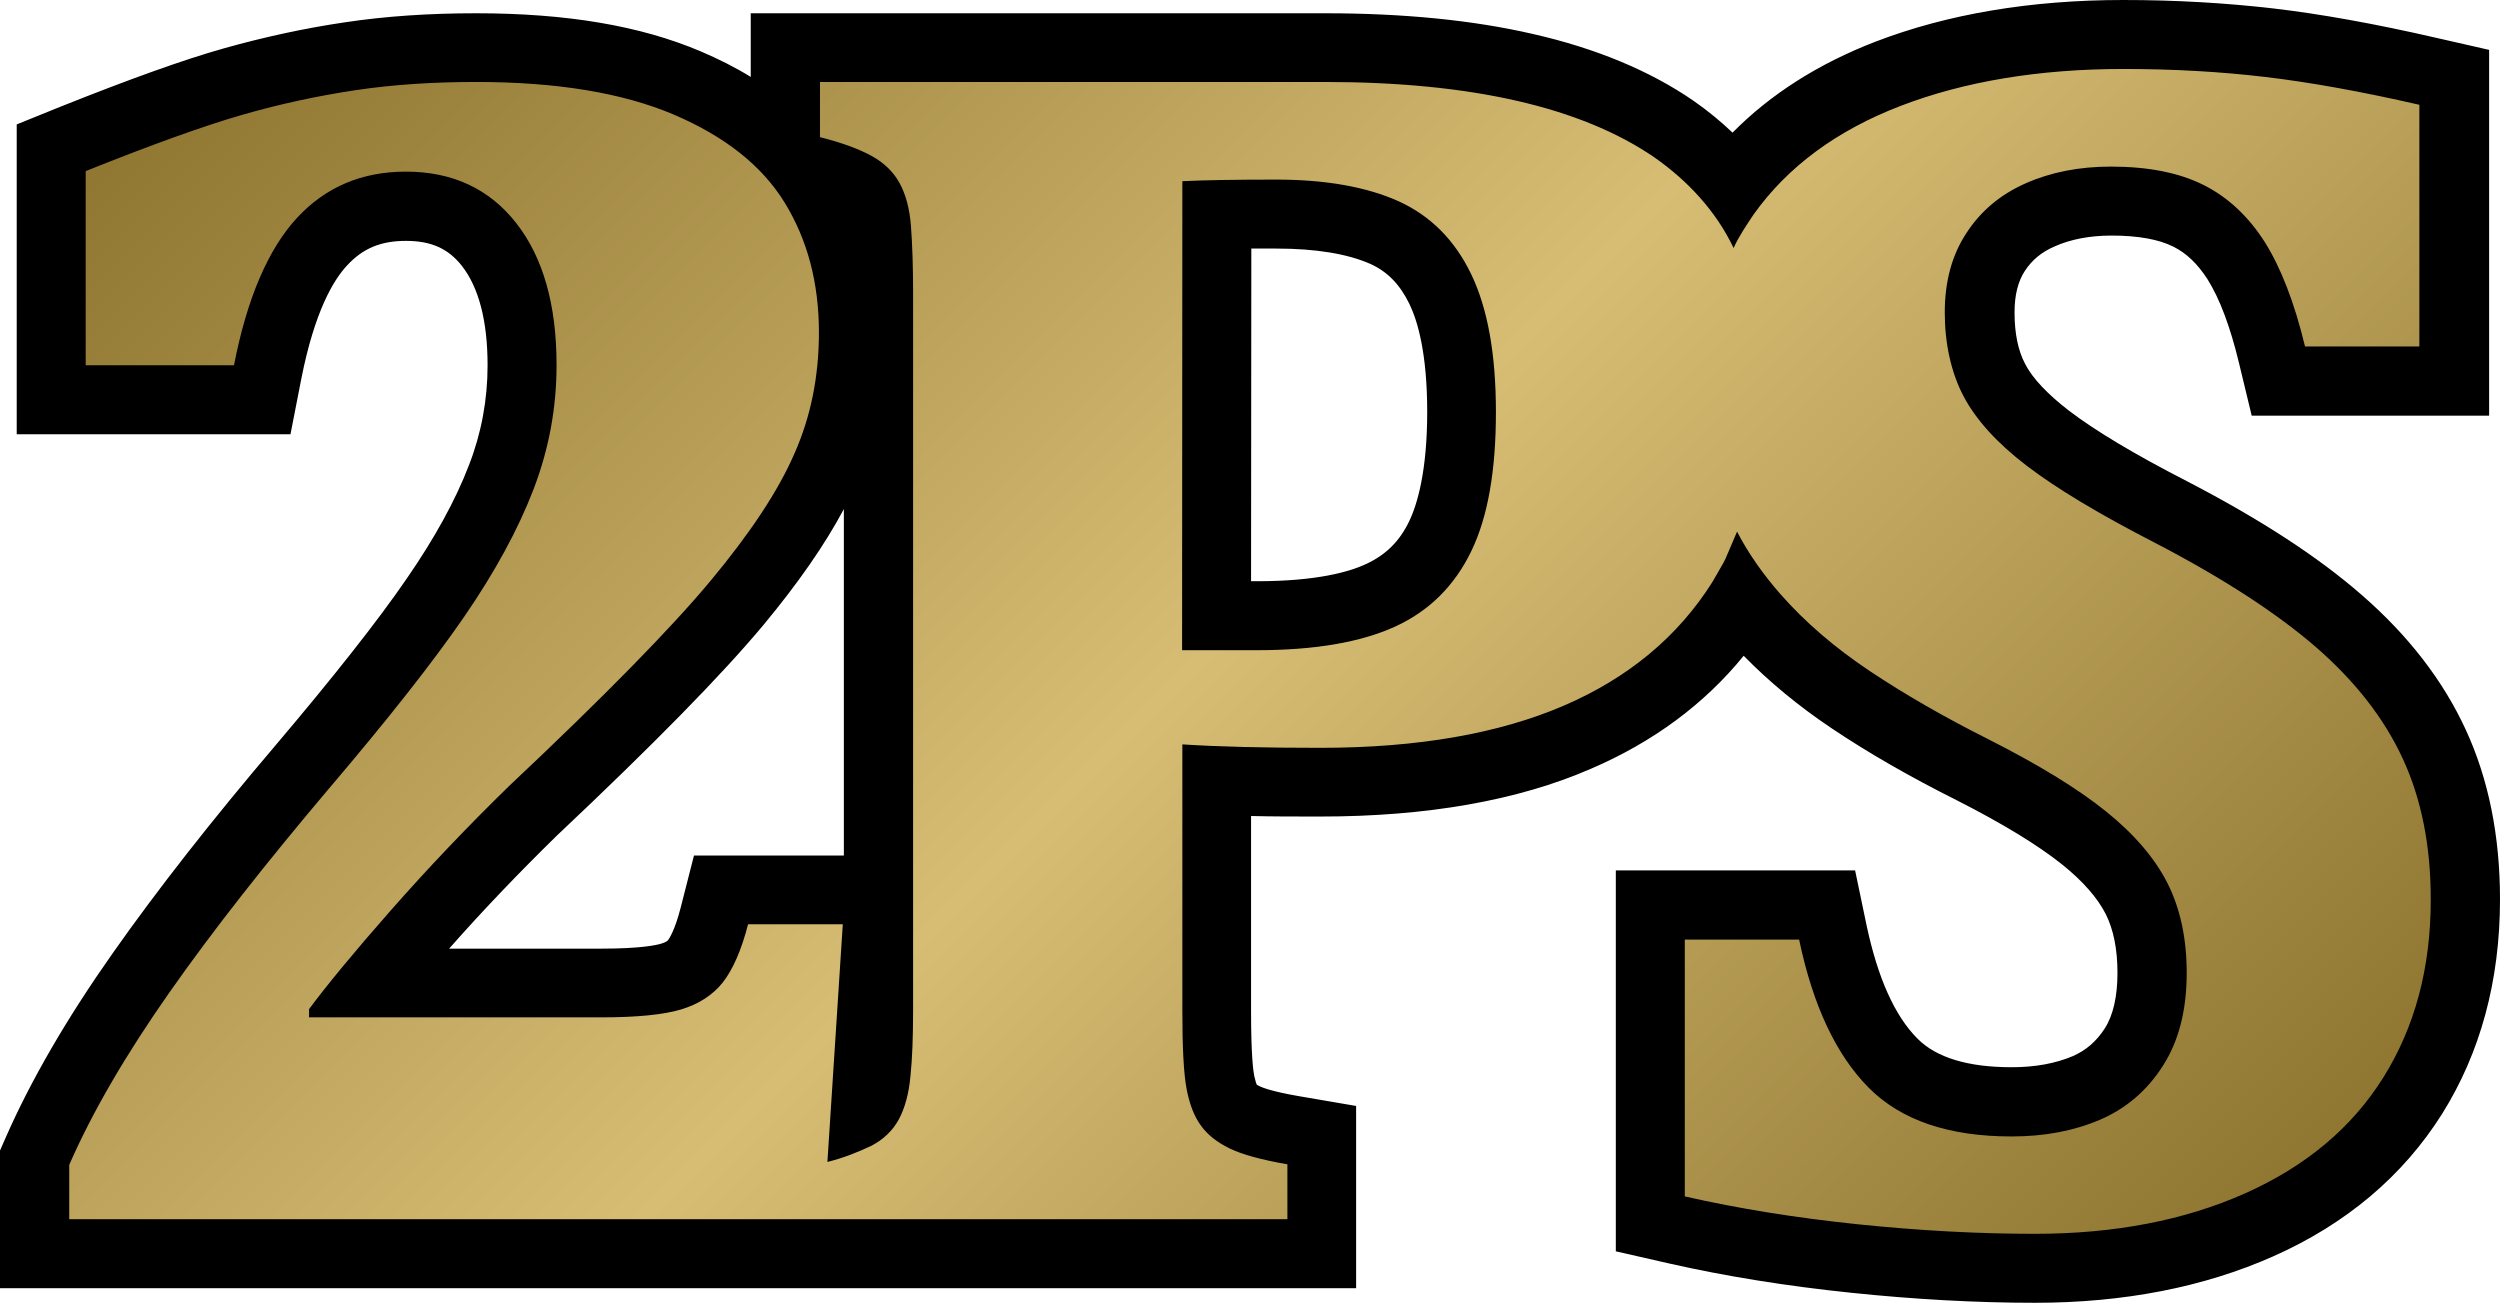 <?xml version="1.0" encoding="UTF-8" standalone="no"?>
<!-- Generator: Adobe Illustrator 28.0.0, SVG Export Plug-In . SVG Version: 6.00 Build 0)  -->

<svg
   version="1.1"
   id="Layer_2_00000063606532263272293110000008870020078833697419_"
   x="0px"
   y="0px"
   viewBox="0 0 942.4 491.1"
   xml:space="preserve"
   width="942.4"
   height="491.1"
   xmlns="http://www.w3.org/2000/svg"
   xmlns:svg="http://www.w3.org/2000/svg"><defs
   id="defs4" />
<style
   type="text/css"
   id="style1">
	.st0{fill:url(#SVGID_1_);}
</style>
<g
   id="Layer_1-2"
   transform="translate(0.1)">
	<g
   id="g4">
		
			<linearGradient
   id="SVGID_1_"
   gradientUnits="userSpaceOnUse"
   x1="146.5"
   y1="565.61"
   x2="772.389"
   y2="-60.279"
   gradientTransform="matrix(1,0,0,-1,0,494)">
			<stop
   offset="0"
   style="stop-color:#8D742F"
   id="stop1" />
			<stop
   offset="0.5"
   style="stop-color:#D7BD74"
   id="stop2" />
			<stop
   offset="1"
   style="stop-color:#8D742F"
   id="stop3" />
		</linearGradient>
		<path
   class="st0"
   d="m 767,478.1 c -21.7,0 -44.7,-1.2 -68.1,-3.7 -23.6,-2.5 -46,-6.1 -66.8,-10.8 L 622,461.3 V 341.1 h 66.6 l 2.2,10.3 c 4.7,22.3 12.3,38.9 22.7,49.3 9.7,9.7 24.7,14.6 44.7,14.6 10.5,0 20,-1.8 28.2,-5.2 7.5,-3.2 13.3,-8.2 17.9,-15.3 4.6,-7.1 6.9,-16.6 6.9,-28 0,-11.4 -2,-20.3 -5.8,-27.9 -4,-7.8 -10.6,-15.5 -19.8,-22.9 -9.9,-8 -24.2,-16.7 -42.3,-25.9 -16.7,-8.4 -32.1,-17.2 -45.7,-26.2 -14.1,-9.4 -26.3,-19.9 -36.3,-31.3 -1.8,-2 -3.4,-4 -5,-6 -14.2,22.6 -35,39.9 -61.7,51.4 -26,11.2 -58.6,16.9 -96.9,16.9 -14.8,0 -27.9,-0.2 -39.1,-0.6 V 381 c 0,16.1 0.8,23.5 1.4,26.9 0.9,4.8 2.2,7.3 3.1,8.6 1.2,1.7 3.3,3.3 6,4.6 2.4,1.2 7.6,3 18.2,4.8 l 10.8,1.8 v 44.7 H 13 v -36.2 l 1.1,-2.5 c 9,-20.6 22.1,-43.2 39,-67.1 16.6,-23.6 37.1,-49.7 60.8,-77.6 21.9,-25.8 38.9,-47.3 50.2,-63.8 11.1,-16 19.4,-31.3 24.8,-45.4 5.2,-13.5 7.8,-27.7 7.8,-42.2 0,-19.7 -4.2,-35 -12.4,-45.5 -7.7,-9.8 -17.7,-14.4 -31.4,-14.4 -12.9,0 -23.2,4.4 -31.6,13.4 -9.1,9.8 -16,26.3 -20.5,49.1 l -2.1,10.5 H 19.2 v -95 l 8.1,-3.3 C 52.8,42.1 73.2,34.8 87.9,30.7 c 14.7,-4.2 29.5,-7.4 44,-9.5 14.5,-2.1 30.5,-3.2 47.4,-3.2 32,0 58.8,4.5 79.6,13.3 C 274,37.7 286.4,46 296,55.9 V 18 h 203.3 c 57.7,0 101.9,10.3 131.5,30.7 8.7,6 16.2,13 22.4,20.7 14.1,-18 33.7,-32 58.3,-41.5 C 737.2,18 767,13 800.3,13 c 19.1,0 37.5,1 55,3.1 17.4,2 37.4,5.7 59.6,10.8 l 10.1,2.3 v 114.5 h -66.3 l -2.4,-10 c -3.6,-15.1 -8.2,-27 -13.6,-35.5 -4.9,-7.8 -10.8,-13.3 -17.9,-16.9 -7.3,-3.7 -17.1,-5.5 -29.1,-5.5 -10.1,0 -19.1,1.7 -26.8,5.2 -7.2,3.2 -12.7,7.8 -16.7,14 -4.1,6.2 -6,13.7 -6,22.9 0,10 1.9,18.5 5.6,25.5 3.8,7.2 10.6,14.5 20.1,21.8 10.5,8 26.1,17.4 46.5,27.8 26.6,13.9 47.9,27.7 63.4,41.2 16.1,14 28.2,29.7 35.9,46.5 7.8,16.8 11.7,36.5 11.7,58.4 0,28.1 -6.7,53 -19.9,74 -13.3,21.1 -32.8,37.5 -57.9,48.6 -24.5,10.9 -52.9,16.4 -84.6,16.4 z M 326,417.6 c 0.4,-0.5 0.8,-1.1 1.1,-1.6 1.5,-2.8 2.5,-6.6 3,-11.5 0.6,-6.1 0.9,-14.1 0.9,-23.7 v -40.7 z m -99.5,-47.1 c 15.1,0 22.7,-1.3 26.4,-2.4 4,-1.2 7,-3.1 9.2,-5.8 1.8,-2.3 4.6,-7.2 7.1,-17.1 l 2.5,-9.8 H 331 V 110.1 c 0,-9.4 -0.3,-17.4 -0.8,-23.8 -0.5,-6 -1.7,-9.4 -2.7,-11.1 -1.1,-2 -2.9,-3.7 -5.4,-5.1 -2.5,-1.4 -7.4,-3.6 -16.3,-5.8 l -3.4,-0.8 c 1.5,2 2.9,4.1 4.2,6.2 9.8,16 14.8,34.7 14.8,55.7 0,18.1 -3.4,35.1 -10.2,50.8 -6.6,15.1 -17.9,32.4 -33.6,51.2 -15.2,18.3 -41.1,44.7 -76.9,78.3 -15.6,15.2 -30.4,30.7 -43.9,46.2 -6,6.9 -11.4,13.1 -16,18.6 z M 473.7,232.1 c 19.8,0 35.5,-2.6 46.6,-7.8 10.2,-4.7 17.5,-12 22.4,-22.2 5.3,-11.1 8.1,-26.9 8.1,-46.8 0,-19.9 -2.7,-35.3 -8,-46.3 -4.9,-10.1 -11.8,-17.1 -21,-21.3 -10.3,-4.7 -24,-7 -40.8,-7 -8.6,0 -16,0.1 -22.4,0.2 v 151.2 z"
   id="path3"
   style="fill:url(#SVGID_1_)" />
		<path
   d="m 800.3,26 c 18.7,0 36.5,1 53.4,3 16.9,2 36.4,5.5 58.2,10.5 v 91.1 h -43.1 c -4,-16.6 -9.1,-29.7 -15.2,-39.4 -6.2,-9.7 -13.9,-16.9 -23.1,-21.5 -9.2,-4.6 -20.8,-6.9 -34.9,-6.9 -11.9,0 -22.6,2.1 -32.1,6.3 -9.5,4.2 -16.9,10.4 -22.3,18.7 -5.5,8.3 -8.2,18.3 -8.2,30 0,11.7 2.4,22.7 7.1,31.6 4.7,8.9 12.6,17.6 23.7,26.1 11.1,8.5 27.2,18.2 48.4,29.1 25.8,13.4 46,26.6 60.8,39.4 14.8,12.9 25.7,26.9 32.7,42.1 7,15.2 10.5,32.8 10.5,53 0,25.8 -6,48.1 -17.9,67.1 -11.9,19 -29.3,33.5 -52.2,43.7 -22.7,10.1 -49.1,15.2 -79.1,15.2 -21.4,0 -43.6,-1.2 -66.8,-3.6 C 677,459.1 655.3,455.6 635,451 v -96.8 h 43.1 c 5.2,24.9 14,43.5 26.2,55.8 12.2,12.3 30.2,18.4 53.9,18.4 12.4,0 23.5,-2.1 33.3,-6.3 9.8,-4.2 17.8,-11 23.7,-20.3 6,-9.3 9,-21 9,-35 0,-13 -2.4,-24.2 -7.2,-33.8 -4.8,-9.5 -12.6,-18.6 -23.3,-27.2 C 783,297.2 768.1,288.1 749.1,278.5 732.8,270.3 718,261.8 704.8,253 691.6,244.2 680.3,234.5 671,223.9 c -6.3,-7.2 -11.9,-15 -16.3,-23.5 -6,13.9 -2.8,7.6 -9.3,19 -12.9,20.5 -31.6,36.1 -56,46.6 -24.4,10.5 -55,15.9 -91.7,15.9 -21.2,0 -38.5,-0.4 -52.1,-1.3 v 100.5 c 0,13.8 0.5,23.6 1.6,29.4 1.1,5.8 2.9,10.4 5.4,13.8 2.5,3.5 6.1,6.3 10.8,8.6 4.7,2.3 12,4.3 21.8,6 v 20.7 H 26 v -20.5 c 8.7,-19.9 21.3,-41.5 37.7,-64.9 16.4,-23.4 36.5,-48.9 60,-76.7 22.4,-26.3 39.4,-47.9 51.1,-64.9 11.7,-17 20.4,-33 26.2,-48.1 5.8,-15.1 8.7,-30.7 8.7,-46.9 0,-22.8 -5.1,-40.6 -15.2,-53.5 -10.1,-12.9 -24,-19.4 -41.6,-19.4 -16.6,0 -30.3,5.8 -41.1,17.5 C 101,93.9 93,112.5 88.1,137.7 H 32.2 V 64.5 c 25.2,-10.1 45,-17.2 59.3,-21.3 14.3,-4.1 28.4,-7.1 42.4,-9.2 14,-2.1 29.1,-3.1 45.5,-3.1 30.4,0 55.2,4.1 74.5,12.3 19.2,8.2 33.2,19.2 41.8,33.2 8.6,14 12.9,30.3 12.9,48.9 0,16.4 -3,31.6 -9.2,45.6 -6.1,14.1 -16.7,30.1 -31.7,48.1 -15,18 -40.3,43.8 -75.9,77.3 -15.9,15.5 -30.8,31.2 -44.7,47 -13.9,15.8 -24.1,28.2 -30.7,37.1 v 3.1 h 110.2 c 13.4,0 23.5,-1 30.1,-3 6.6,-2 11.9,-5.4 15.7,-10.2 3.8,-4.9 7,-12.2 9.5,-21.9 h 35.7 l -5.8,89.6 c 5.7,-1.4 11.1,-3.5 16.4,-6 4.7,-2.4 8.2,-5.8 10.5,-10 2.3,-4.3 3.8,-9.7 4.4,-16.3 0.7,-6.6 1,-14.9 1,-25 V 110.1 c 0,-9.8 -0.3,-18.1 -0.8,-24.8 -0.5,-6.7 -2,-12.1 -4.3,-16.3 -2.3,-4.2 -5.8,-7.6 -10.5,-10.2 -4.7,-2.6 -11.2,-5 -19.5,-7.1 V 30.9 h 190.3 c 55.2,0 96.6,9.5 124.2,28.4 12.6,8.8 23.3,20.3 29.9,34.2 2,-4.5 4.8,-8.5 7.5,-12.6 12.8,-18 31.3,-31.7 55.5,-41 24,-9.2 52.1,-13.9 83.9,-13.9 M 445.5,245.1 h 28.2 c 21.8,0 39.2,-3 52.1,-8.9 12.9,-5.9 22.4,-15.4 28.7,-28.4 6.3,-13 9.3,-30.5 9.3,-52.4 0,-21.9 -3.1,-39.1 -9.3,-52 -6.2,-12.9 -15.3,-22 -27.3,-27.5 -12,-5.4 -27.4,-8.2 -46.2,-8.2 -15.3,0 -27.1,0.2 -35.4,0.6 l -0.1,176.8 M 26,459.6 v 0 M 800.3,0 C 765.4,0 734,5.3 706.9,15.7 685.4,24 667.3,35.5 653,50 648.5,45.7 643.6,41.7 638.3,38 v 0 0 C 621.9,26.7 601.5,18.2 577.7,12.8 555.2,7.6 528.9,5 499.4,5 H 282.9 v 24 c -5.8,-3.6 -12.2,-6.8 -19,-9.7 C 241.2,9.7 213.5,5 179.3,5 161.8,5 145.2,6.1 130,8.4 115,10.6 99.7,13.9 84.4,18.2 69.1,22.5 48.8,29.8 22.5,40.3 L 6.2,46.9 v 116.8 h 103.2 l 4.1,-21 c 5,-25.3 12.1,-37.2 17.3,-42.7 5.9,-6.4 12.7,-9.2 22.1,-9.2 9.4,0 15.9,2.8 21.1,9.4 6.4,8.2 9.7,20.8 9.7,37.5 0,12.9 -2.3,25.5 -7,37.6 -5,13.1 -12.9,27.5 -23.4,42.7 -11.1,16.2 -27.8,37.3 -49.4,62.8 C 79.9,309 59.2,335.4 42.4,359.3 25,384 11.5,407.3 2.1,428.7 l -2.2,5 v 51.9 h 485.2 26 v -68.7 l -21.6,-3.7 c -10.5,-1.8 -14.1,-3.4 -14.7,-3.7 -0.6,-0.3 -1,-0.5 -1.2,-0.7 -0.2,-0.5 -0.5,-1.5 -0.9,-3.2 -0.4,-1.9 -1.2,-8 -1.2,-24.5 v -73.5 c 8,0.2 16.7,0.2 26.1,0.2 40.1,0 74.4,-6 102,-18 23.5,-10.1 42.8,-24.4 57.6,-42.6 9.6,9.8 20.7,19 33.1,27.3 14,9.4 29.9,18.5 47.1,27.1 17.3,8.8 30.8,17 40,24.4 7.7,6.2 13.2,12.5 16.3,18.6 2.9,5.8 4.4,13.2 4.4,22.1 0,8.9 -1.6,16 -4.8,21 -3.2,4.9 -7,8.2 -12,10.4 -6.6,2.8 -14.3,4.2 -23.1,4.2 -16.4,0 -28.4,-3.6 -35.5,-10.8 -8.6,-8.6 -15,-23 -19.2,-42.8 l -4.3,-20.6 H 609 v 143.6 l 20.2,4.6 c 21.2,4.8 44.2,8.5 68.3,11 23.9,2.5 47.3,3.8 69.5,3.8 33.5,0 63.7,-5.9 89.8,-17.5 27.5,-12.2 48.9,-30.3 63.6,-53.6 14.5,-23.1 21.9,-50.3 21.9,-81 0,-23.8 -4.3,-45.3 -12.9,-63.9 -8.5,-18.5 -21.7,-35.6 -39.2,-50.8 -16.5,-14.4 -38,-28.4 -65.9,-42.9 v 0 0 c -19.7,-10.1 -34.7,-19.1 -44.5,-26.6 -7.9,-6.1 -13.7,-12.1 -16.5,-17.6 -2.7,-5.1 -4,-11.6 -4,-19.4 0,-6.6 1.3,-11.7 3.9,-15.7 2.7,-4.1 6.3,-7.1 11.2,-9.2 6,-2.7 13.3,-4.1 21.5,-4.1 9.8,0 17.8,1.4 23.3,4.2 5,2.5 9.1,6.5 12.8,12.2 4.6,7.3 8.6,17.9 11.9,31.6 l 4.8,19.9 h 89.5 V 18.8 L 918,14.2 C 895.4,9 874.9,5.3 857,3.2 838.9,1.1 819.9,0 800.3,0 Z M 471.6,93.7 c 3,0 6.1,0 9.4,0 15,0 26.9,2 35.5,5.8 6.4,2.9 11.1,7.7 14.7,15.1 3.1,6.4 6.7,18.6 6.7,40.7 0,22.1 -3.7,34.8 -6.8,41.2 -3.6,7.5 -8.7,12.6 -16.2,16.1 -6.4,3 -18.8,6.5 -41.2,6.5 h -2.2 z M 209.7,315.1 c 36.6,-34.5 62.1,-60.5 77.9,-79.4 13.2,-15.9 23.2,-30.3 30.4,-43.8 v 130.6 h -56.5 l -5,19.6 c -2.3,9 -4.5,11.9 -4.7,12.2 -0.1,0.2 -0.6,0.8 -2.6,1.4 -1.9,0.6 -7.9,1.9 -22.7,1.9 h -57.3 c 12.6,-14.3 26.2,-28.5 40.5,-42.5 z"
   id="path4" />
	</g>
</g>
</svg>

